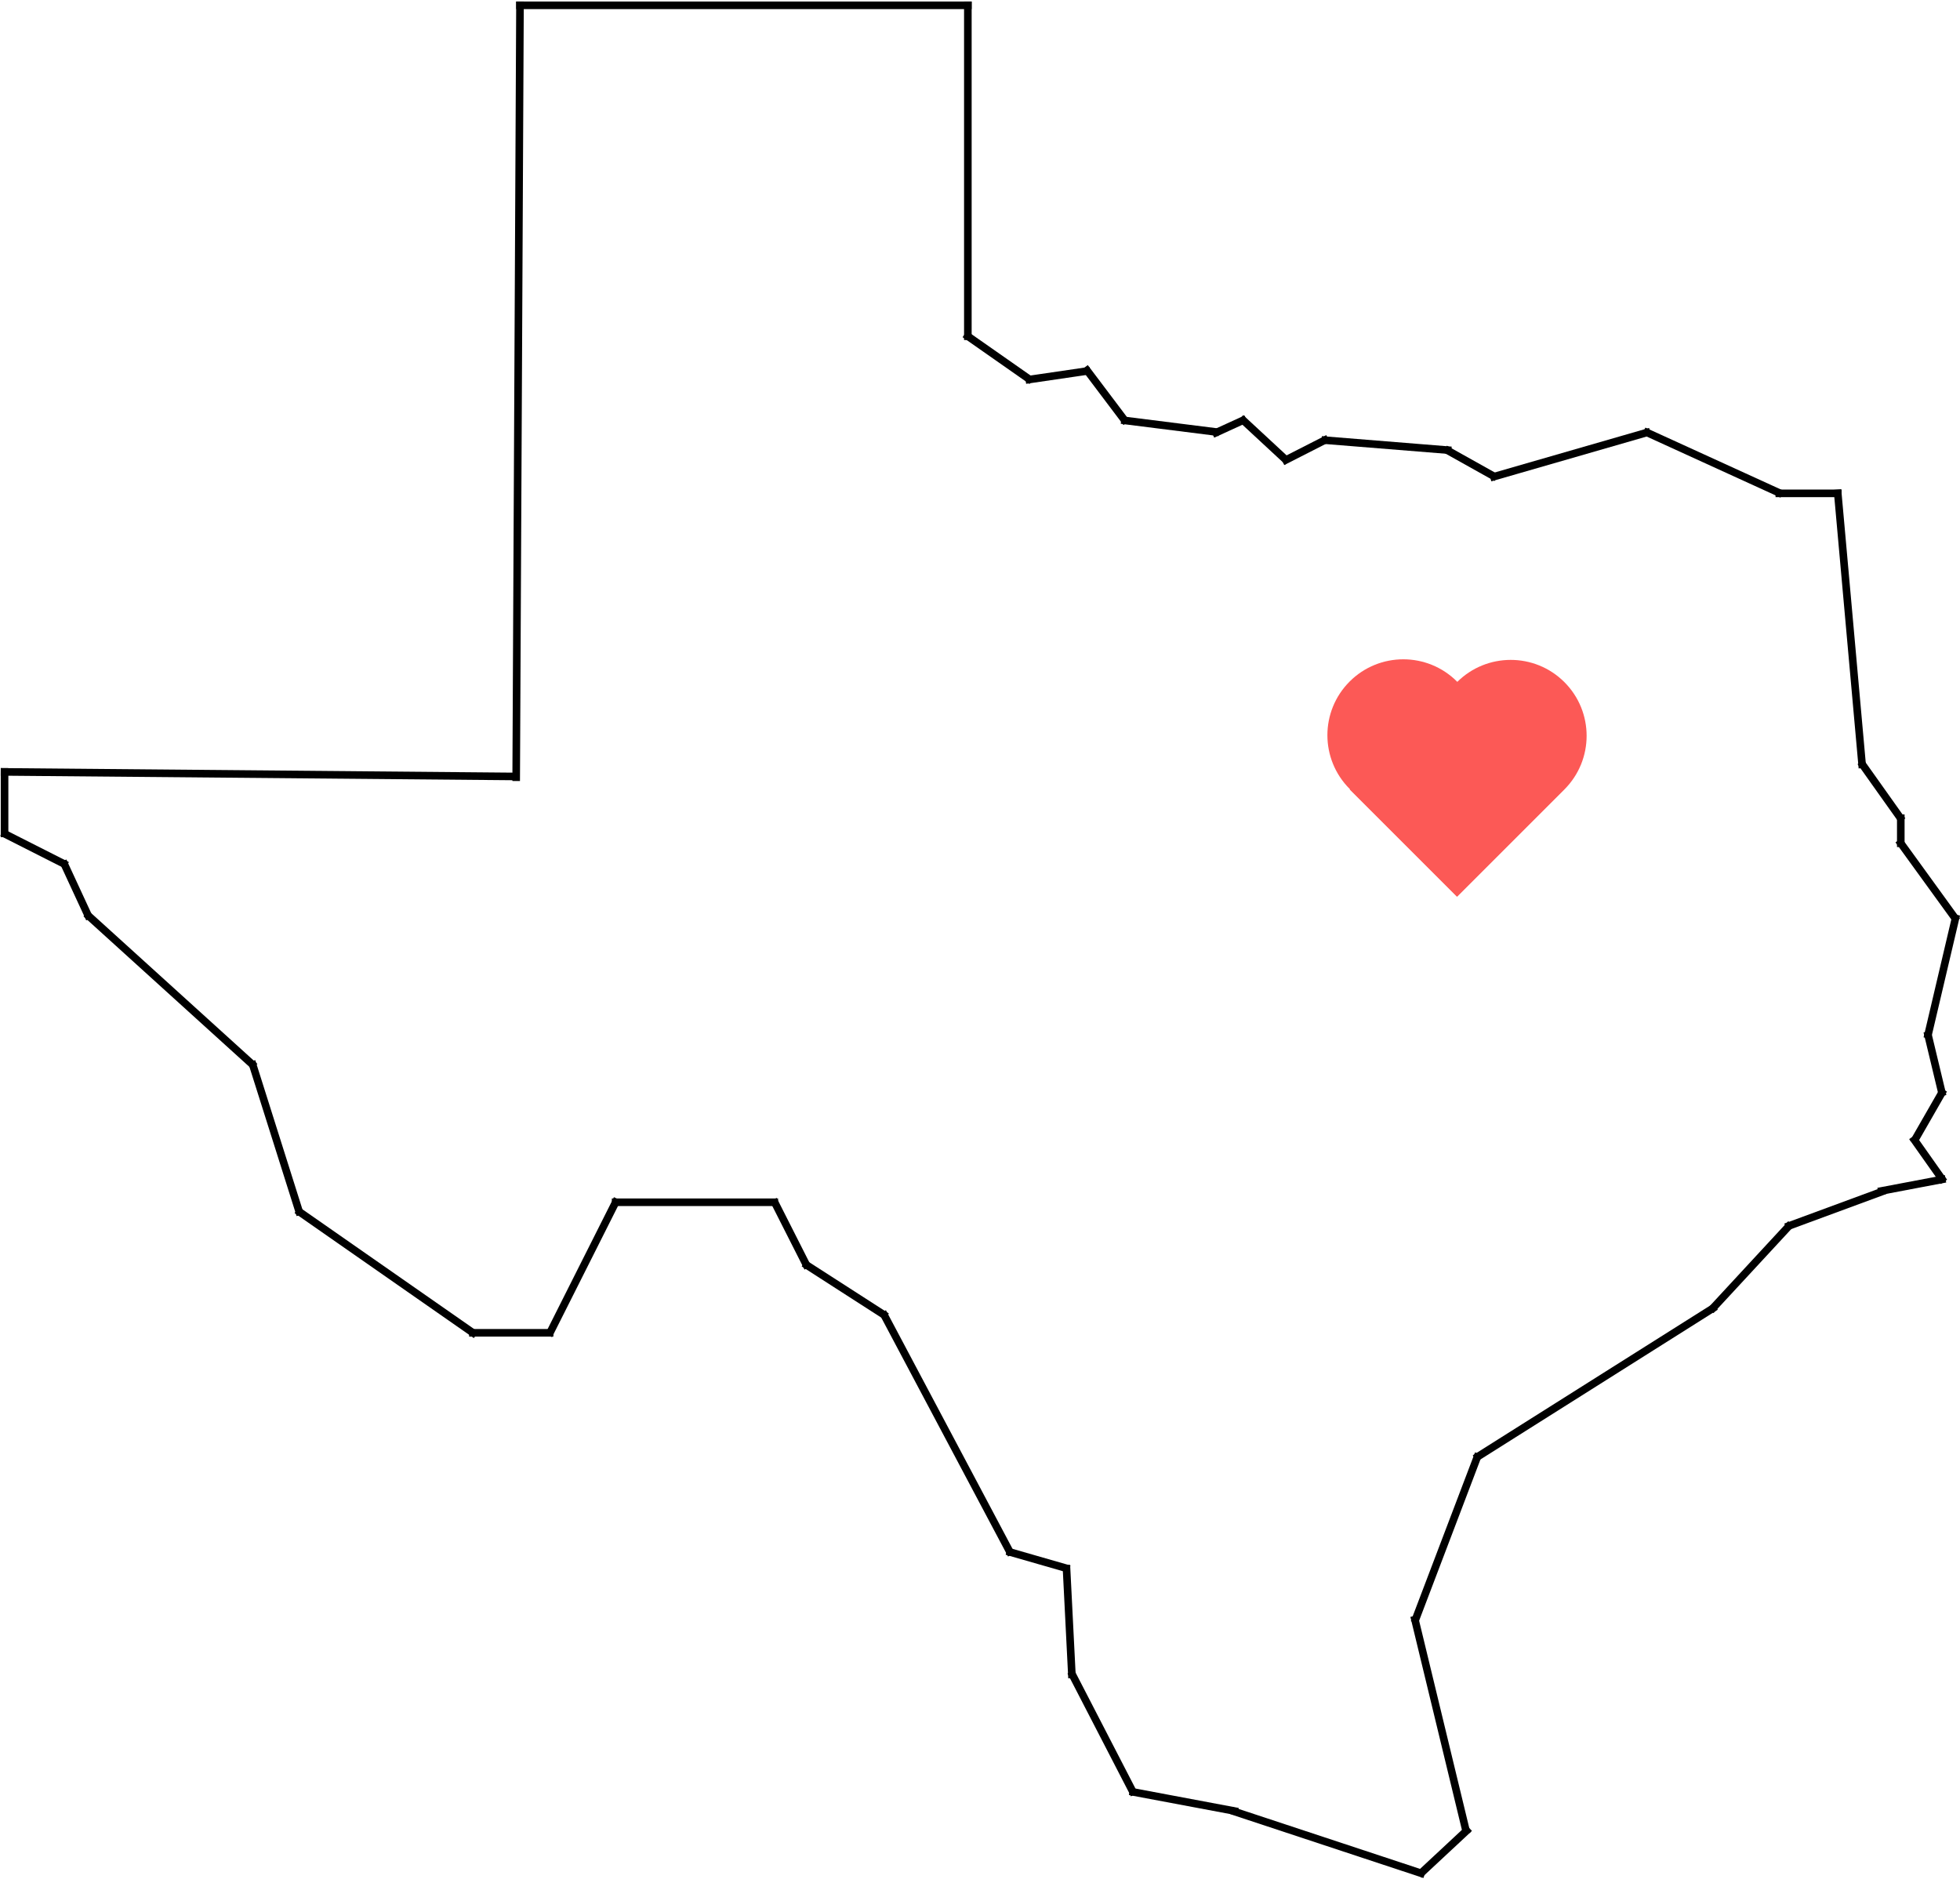 <?xml version="1.0" encoding="UTF-8"?>
<svg viewBox="0 0 1291 1238" version="1.1" xmlns="http://www.w3.org/2000/svg"
xmlns:xlink="http://www.w3.org/1999/xlink">
    <g id="Symbols" stroke="none" stroke-width="1" fill="none"
    fill-rule="evenodd">
        <g id="Texas" transform="translate(2, 3)">
            <g>
                <path d="M340.5,0.5 L635.5,0.5" id="Line" stroke="#000000"
                stroke-width="5" stroke-linecap="square"></path>
                <path d="M635.5,0.5 L635.5,218.5" id="Line-2" stroke="#000000"
                stroke-width="5" stroke-linecap="square"></path>
                <path d="M635.5,218.5 L675.5,246.5" id="Line-3" stroke="#000000"
                stroke-width="5" stroke-linecap="square"></path>
                <path d="M676,247 L713.5,241.5" id="Line-4" stroke="#000000"
                stroke-width="5" stroke-linecap="square"></path>
                <path d="M714,241 L738.5,273.5" id="Line-5" stroke="#000000"
                stroke-width="5" stroke-linecap="square"></path>
                <path d="M739,274 L798.5,281.5" id="Line-6" stroke="#000000"
                stroke-width="5" stroke-linecap="square"></path>
                <path d="M799,282 L816.5,274" id="Line-7" stroke="#000000"
                stroke-width="5" stroke-linecap="square"></path>
                <path d="M817,274 L844.5,299.5" id="Line-8" stroke="#000000"
                stroke-width="5" stroke-linecap="square"></path>
                <path d="M845,300 L870.5,287" id="Line-9" stroke="#000000"
                stroke-width="5" stroke-linecap="square"></path>
                <path d="M871,287 L951.5,293.5" id="Line-10" stroke="#000000"
                stroke-width="5" stroke-linecap="square"></path>
                <path d="M952,294 L981.5,310.5" id="Line-11" stroke="#000000"
                stroke-width="5" stroke-linecap="square"></path>
                <path d="M982,311 L1082.5,282" id="Line-12" stroke="#000000"
                stroke-width="5" stroke-linecap="square"></path>
                <path d="M1083,282 L1169.5,321.5" id="Line-13" stroke="#000000"
                stroke-width="5" stroke-linecap="square"></path>
                <path d="M1170,322 L1208.5,322" id="Line-14" stroke="#000000"
                stroke-width="5" stroke-linecap="square"></path>
                <path d="M1208.5,322 L1224.5,500.5" id="Line-15"
                stroke="#000000" stroke-width="5"
                stroke-linecap="square"></path>
                <path d="M1225,501 L1249.5,535.5" id="Line-16" stroke="#000000"
                stroke-width="5" stroke-linecap="square"></path>
                <path d="M1250,536 L1250,552.5" id="Line-17" stroke="#000000"
                stroke-width="5" stroke-linecap="square"></path>
                <path d="M1250,552.5 L1285.5,601.5" id="Line-18"
                stroke="#000000" stroke-width="5"
                stroke-linecap="square"></path>
                <path d="M1286,602 L1268,678.5" id="Line-19" stroke="#000000"
                stroke-width="5" stroke-linecap="square"></path>
                <path d="M1268,679 L1277,716.5" id="Line-20" stroke="#000000"
                stroke-width="5" stroke-linecap="square"></path>
                <path d="M1277,717 L1259.5,747.5" id="Line-21" stroke="#000000"
                stroke-width="5" stroke-linecap="square"></path>
                <path d="M1259,748 L1277,773.5" id="Line-22" stroke="#000000"
                stroke-width="5" stroke-linecap="square"></path>
                <path d="M1277,774 L1237.5,781.5" id="Line-23" stroke="#000000"
                stroke-width="5" stroke-linecap="square"></path>
                <path d="M1237.5,782 L1176.5,804.5" id="Line-24"
                stroke="#000000" stroke-width="5"
                stroke-linecap="square"></path>
                <path d="M1176,805 L1126.5,858.5" id="Line-25" stroke="#000000"
                stroke-width="5" stroke-linecap="square"></path>
                <path d="M1126,859 L971.5,956.5" id="Line-26" stroke="#000000"
                stroke-width="5" stroke-linecap="square"></path>
                <path d="M971,957 L930.5,1063.5" id="Line-27" stroke="#000000"
                stroke-width="5" stroke-linecap="square"></path>
                <path d="M930,1064 L963.5,1202.5" id="Line-28" stroke="#000000"
                stroke-width="5" stroke-linecap="square"></path>
                <path d="M964,1203 L934.5,1230.5" id="Line-29" stroke="#000000"
                stroke-width="5" stroke-linecap="square"></path>
                <path d="M934,1231 L811.5,1190.5" id="Line-30" stroke="#000000"
                stroke-width="5" stroke-linecap="square"></path>
                <path d="M811,1190 L744.5,1177.5" id="Line-31" stroke="#000000"
                stroke-width="5" stroke-linecap="square"></path>
                <path d="M744,1177 L704.5,1100.5" id="Line-32" stroke="#000000"
                stroke-width="5" stroke-linecap="square"></path>
                <path d="M704,1100 L700.5,1030.5" id="Line-33" stroke="#000000"
                stroke-width="5" stroke-linecap="square"></path>
                <path d="M700,1030 L663.5,1019.5" id="Line-34" stroke="#000000"
                stroke-width="5" stroke-linecap="square"></path>
                <path d="M663,1019 L580.5,863.5" id="Line-35" stroke="#000000"
                stroke-width="5" stroke-linecap="square"></path>
                <path d="M580,863 L529.5,830.5" id="Line-36" stroke="#000000"
                stroke-width="5" stroke-linecap="square"></path>
                <path d="M529,830 L508.5,789.5" id="Line-37" stroke="#000000"
                stroke-width="5" stroke-linecap="square"></path>
                <path d="M508,789 L403.5,789" id="Line-38" stroke="#000000"
                stroke-width="5" stroke-linecap="square"></path>
                <path d="M403.5,789 L360.5,874.5" id="Line-39" stroke="#000000"
                stroke-width="5" stroke-linecap="square"></path>
                <path d="M360,875 L309.5,875" id="Line-40" stroke="#000000"
                stroke-width="5" stroke-linecap="square"></path>
                <path d="M309.5,875 L195.5,795.5" id="Line-41" stroke="#000000"
                stroke-width="5" stroke-linecap="square"></path>
                <path d="M195,795 L164.5,698.5" id="Line-42" stroke="#000000"
                stroke-width="5" stroke-linecap="square"></path>
                <path d="M164,698 L56.5,600.5" id="Line-43" stroke="#000000"
                stroke-width="5" stroke-linecap="square"></path>
                <path d="M56,600 L40.5,566.5" id="Line-44" stroke="#000000"
                stroke-width="5" stroke-linecap="square"></path>
                <path d="M40,566 L1.5,546.5" id="Line-45" stroke="#000000"
                stroke-width="5" stroke-linecap="square"></path>
                <path d="M1,546 L1,505.5" id="Line-46" stroke="#000000"
                stroke-width="5" stroke-linecap="square"></path>
                <path d="M1,505.5 L337.5,508.5" id="Line-47" stroke="#000000"
                stroke-width="5" stroke-linecap="square"></path>
                <path d="M338,509 L340.5,0.5" id="Line-48" stroke="#000000"
                stroke-width="5" stroke-linecap="square"></path>
                <g transform="translate(851, 410)">
                    <g  id="Group" class="heart" fill="#FC5956">
                        <path d="M99.388,139.388 C71.774,139.388
                        49.388,117.003 49.388,89.388
                        C49.388,61.774 71.774,39.388
                        99.388,39.388 L199.388,39.388
                        L199.388,139.388 L99.388,139.388 Z"
                        id="Combined-Shape" transform="translate(124.388,
                        89.388) scale(-1, 1) rotate(45)
                        translate(-124.388, -89.388) "></path>
                        <path d="M64,139 C36.386,139 14,116.614 14,89
                        C14,61.386 36.386,39 64,39 L164,39 L164,139
                        L64,139 Z" id="Combined-Shape-Copy"
                        transform="translate(89, 89)
                        rotate(45) translate(-89, -89)
                        "></path>
                    </g>
                </g>
            </g>
        </g>
    </g>
</svg>